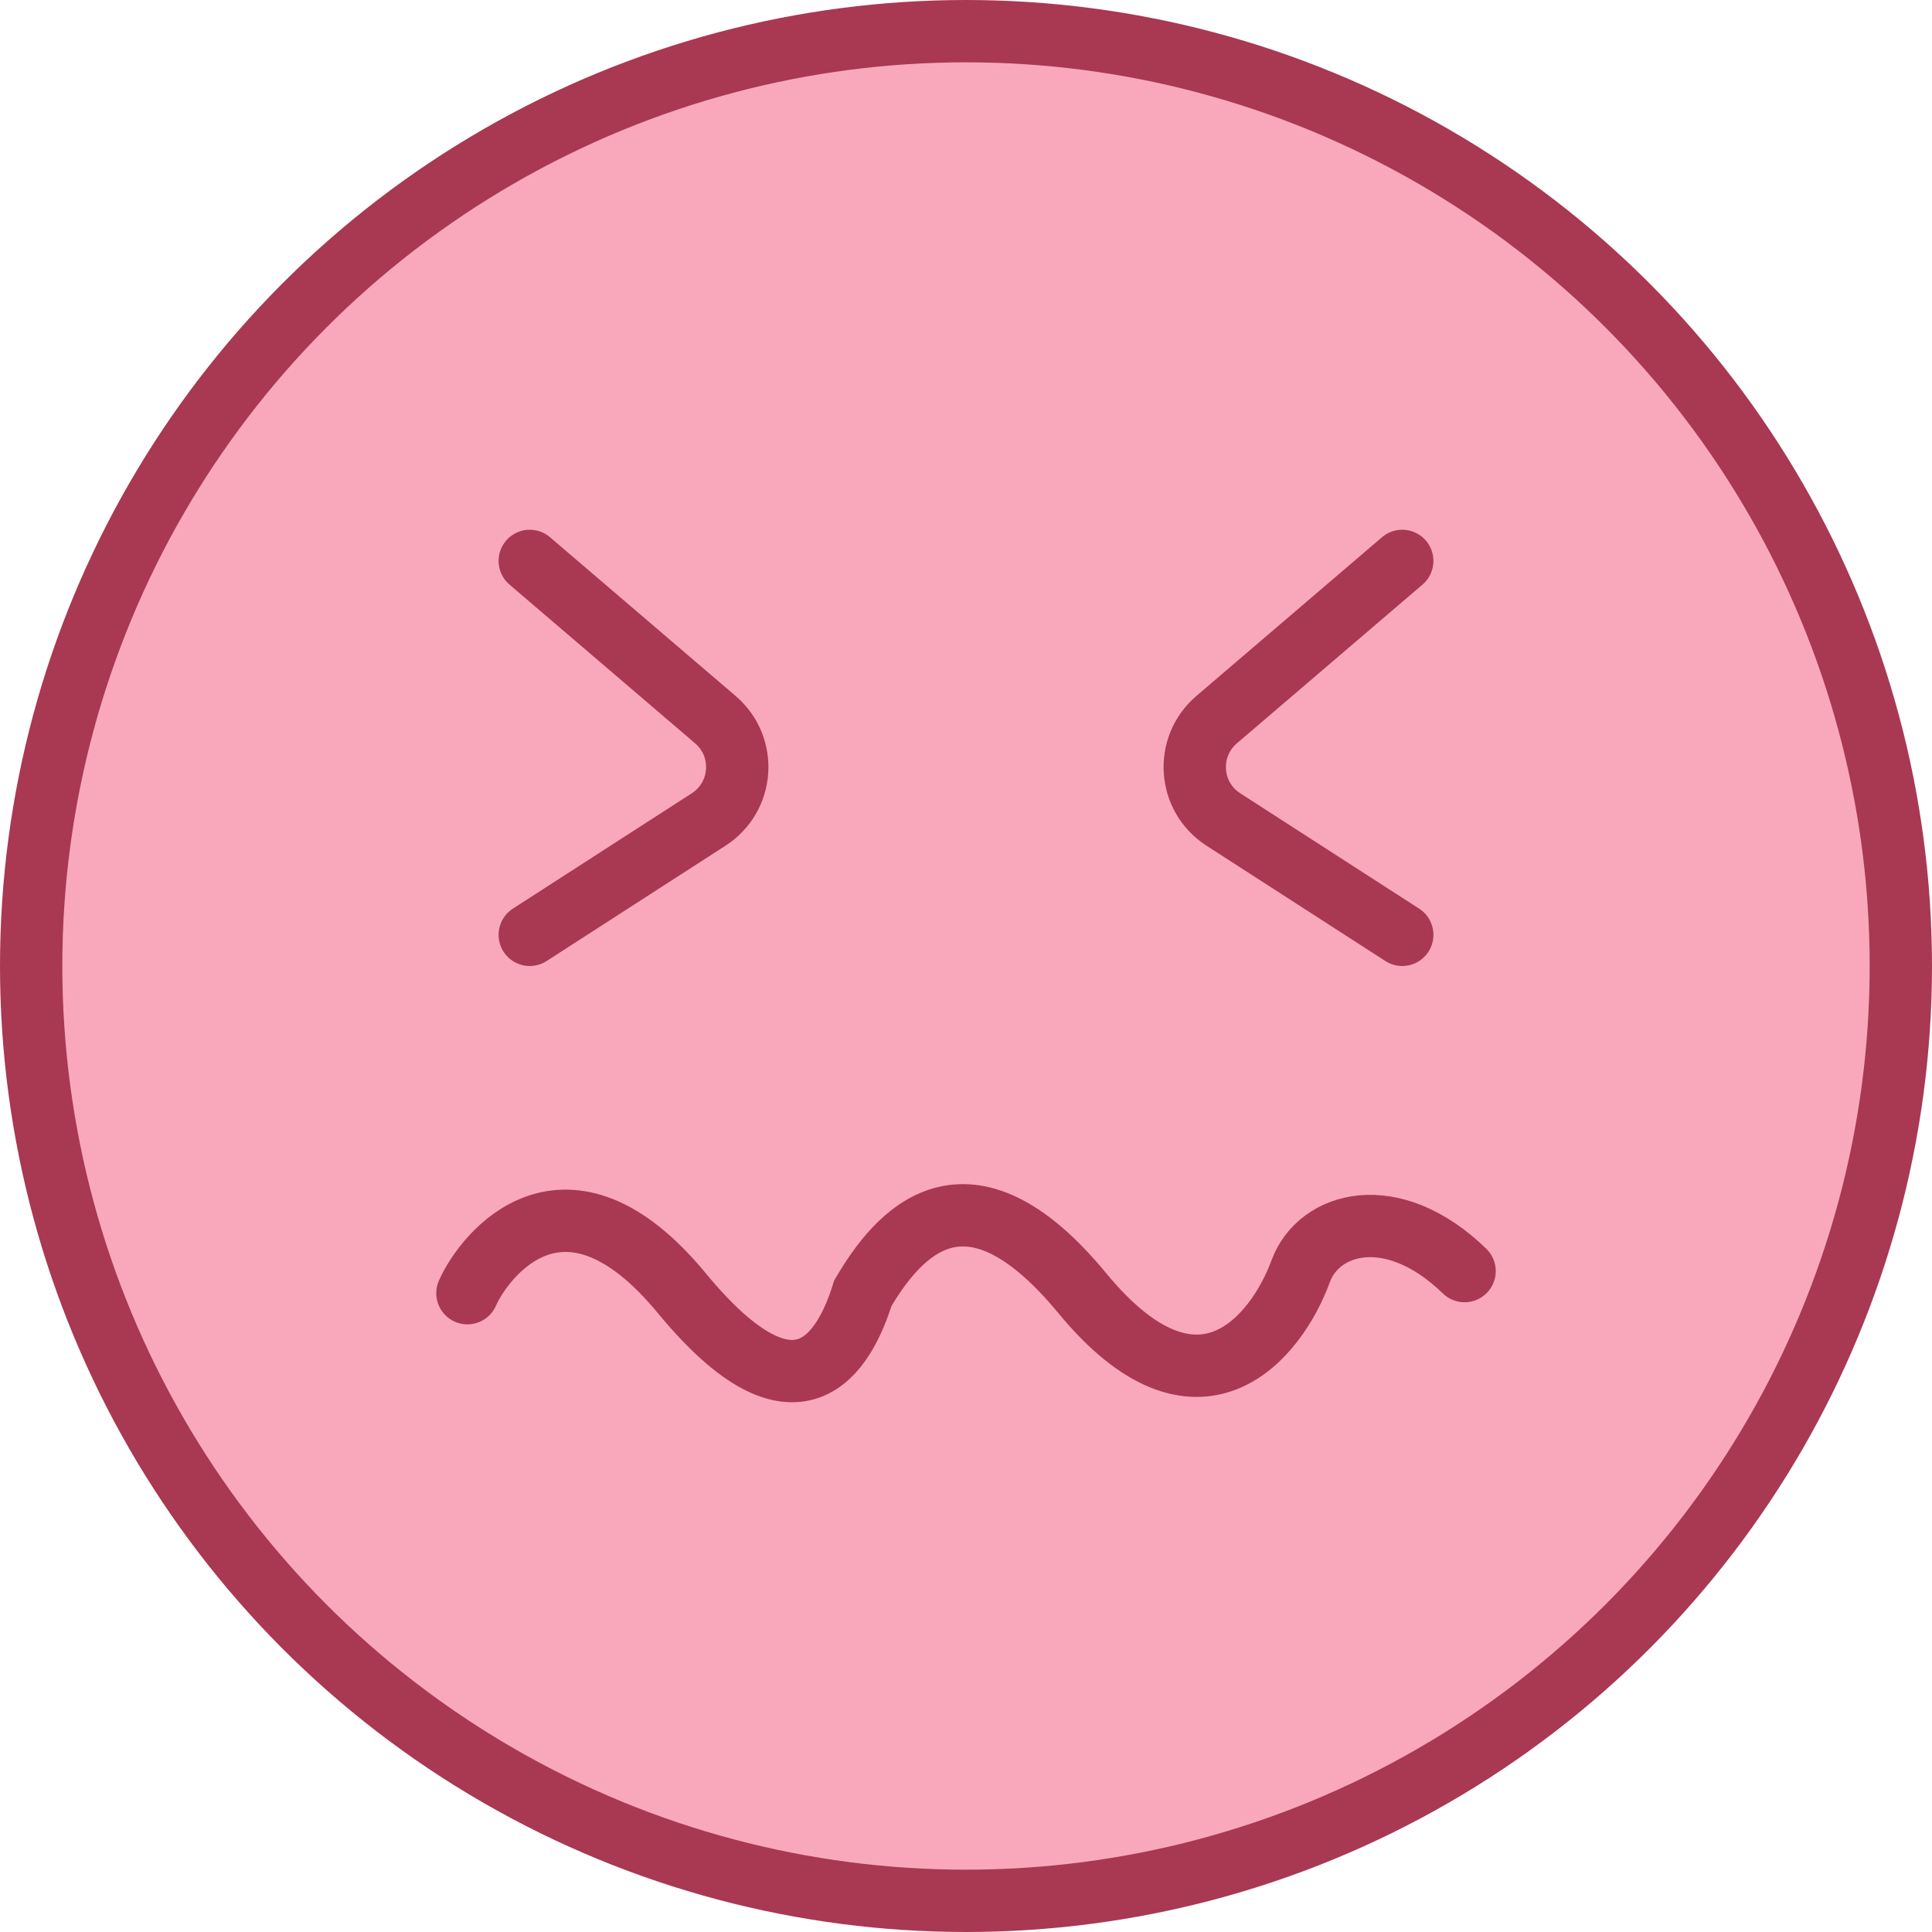 <svg width="62" height="62" viewBox="0 0 62 62" fill="none" xmlns="http://www.w3.org/2000/svg">
<circle cx="31" cy="31" r="30" fill="#F9A8BB" stroke="#A93853" stroke-width="2"/>
<path d="M17 18L22.959 23.096C23.977 23.967 23.868 25.572 22.743 26.297L17 30" stroke="#A93853" stroke-width="2" stroke-linecap="round"/>
<path d="M45 18L39.041 23.096C38.023 23.967 38.132 25.572 39.257 26.297L45 30" stroke="#A93853" stroke-width="2" stroke-linecap="round"/>
<path d="M15 41.5C15.552 40.248 18.142 36.966 21.88 41.5C25.619 46.034 27.105 43.378 27.69 41.5C28.793 39.623 30.994 36.966 34.732 41.5C38.471 46.034 40.964 42.917 41.742 40.791C42.315 39.23 44.663 38.525 47 40.791" stroke="#A93853" stroke-width="2" stroke-linecap="round"/>
</svg>
